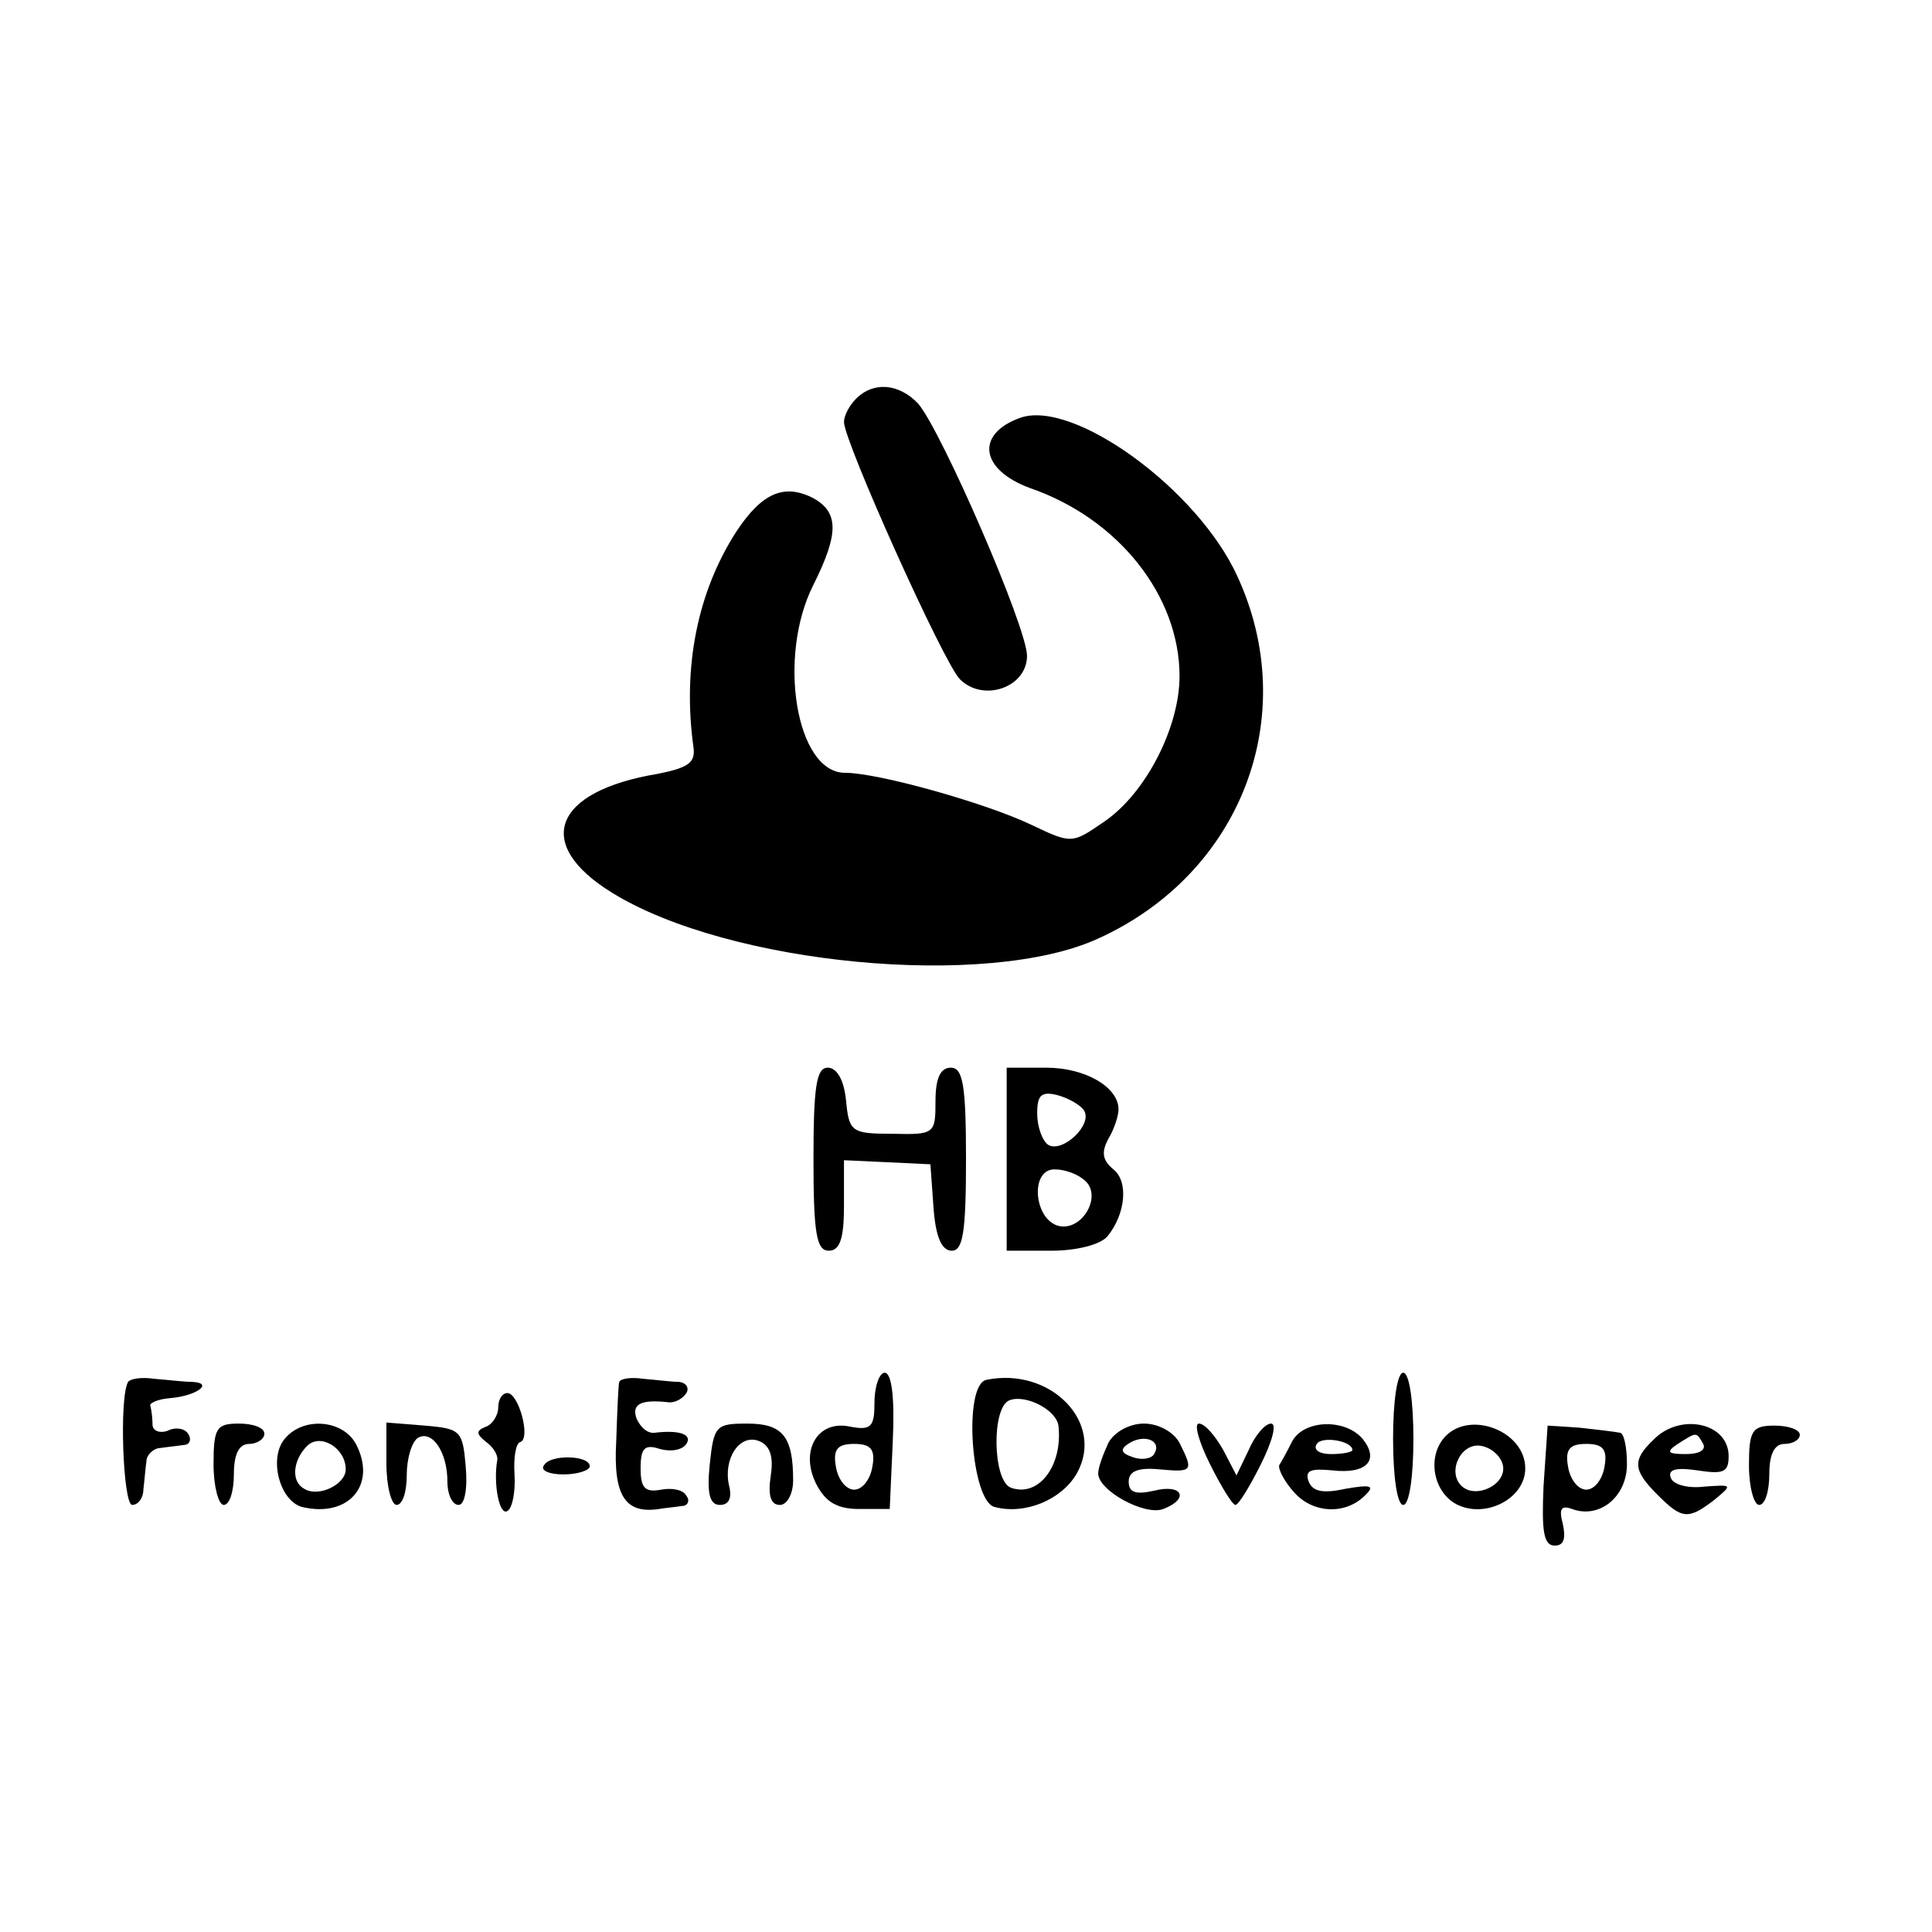 <?xml version="1.0" standalone="no"?>
<!DOCTYPE svg PUBLIC "-//W3C//DTD SVG 20010904//EN"
 "http://www.w3.org/TR/2001/REC-SVG-20010904/DTD/svg10.dtd">
<svg version="1.0" xmlns="http://www.w3.org/2000/svg"
 width="190pt" height="190pt" viewBox="0 0 190 190"
 preserveAspectRatio="xMidYMid meet">
<g transform="translate(0,190) scale(0.1,-0.1)"
fill="#000000" stroke="none">
<path d="M842 1508 c-7 -7 -12 -17 -12 -23 0 -19 98 -237 114 -253 23 -23 66
-8 66 23 0 28 -84 221 -107 248 -19 20 -44 22 -61 5z"/>
<path d="M1003 1489 c-44 -16 -39 -51 10 -69 87 -30 147 -106 147 -185 0 -50
-33 -115 -74 -143 -32 -22 -32 -22 -72 -3 -44 21 -150 51 -183 51 -48 0 -67
114 -31 185 25 50 25 71 0 85 -29 15 -51 5 -76 -33 -38 -59 -53 -133 -42 -212
2 -15 -5 -20 -35 -26 -103 -17 -123 -69 -45 -117 115 -71 369 -95 478 -45 141
64 200 219 137 356 -39 86 -162 175 -214 156z"/>
<path d="M800 760 c0 -73 3 -90 15 -90 11 0 15 12 15 44 l0 45 43 -2 42 -2 3
-42 c2 -29 8 -43 18 -43 11 0 14 18 14 90 0 73 -3 90 -15 90 -10 0 -15 -10
-15 -33 0 -32 -1 -33 -42 -32 -41 0 -43 2 -46 33 -2 20 -9 32 -18 32 -11 0
-14 -18 -14 -90z"/>
<path d="M990 760 l0 -90 44 0 c25 0 48 6 55 14 18 22 21 54 6 66 -11 9 -12
17 -5 30 6 10 10 23 10 29 0 22 -33 41 -71 41 l-39 0 0 -90z m76 48 c9 -14
-21 -42 -35 -34 -6 4 -11 18 -11 31 0 18 4 22 20 18 11 -3 23 -10 26 -15z m2
-70 c15 -15 -3 -47 -25 -44 -26 4 -31 56 -6 56 11 0 24 -5 31 -12z"/>
<path d="M126 541 c-9 -15 -5 -121 4 -121 6 0 11 7 11 15 1 8 2 21 3 28 0 6 7
13 14 13 6 1 17 2 23 3 5 0 8 5 4 11 -3 5 -12 7 -20 3 -8 -3 -15 0 -15 6 0 6
-1 14 -2 18 -2 3 7 7 19 8 26 2 44 15 22 16 -8 0 -24 2 -37 3 -13 2 -24 0 -26
-3z"/>
<path d="M609 541 c-1 -3 -2 -30 -3 -59 -3 -53 9 -71 42 -66 6 1 17 2 23 3 5
0 8 5 4 10 -3 6 -14 8 -25 6 -16 -3 -20 2 -20 21 0 20 4 24 19 19 11 -3 22 -1
26 5 6 9 -6 14 -31 11 -7 -1 -14 5 -18 14 -5 14 4 19 31 16 6 -1 14 3 18 9 3
5 0 10 -7 11 -7 0 -23 2 -35 3 -13 2 -23 0 -24 -3z"/>
<path d="M860 521 c0 -24 -3 -28 -24 -24 -32 7 -50 -24 -33 -57 9 -17 20 -24
42 -24 l30 0 3 67 c2 42 -1 67 -8 67 -5 0 -10 -13 -10 -29z m-2 -63 c-2 -13
-10 -23 -18 -23 -8 0 -16 10 -18 23 -3 17 2 22 18 22 16 0 21 -5 18 -22z"/>
<path d="M970 543 c-23 -5 -15 -119 8 -125 30 -8 66 7 81 33 28 50 -26 105
-89 92z m71 -46 c4 -39 -20 -70 -47 -60 -18 7 -19 80 -1 86 16 6 47 -10 48
-26z"/>
<path d="M1370 485 c0 -37 4 -65 10 -65 6 0 10 28 10 65 0 37 -4 65 -10 65 -6
0 -10 -28 -10 -65z"/>
<path d="M490 516 c0 -8 -6 -17 -12 -19 -10 -4 -10 -7 0 -15 7 -5 12 -13 11
-18 -4 -23 2 -55 10 -50 5 3 8 19 7 36 -1 16 1 31 6 32 10 4 -2 48 -13 48 -5
0 -9 -6 -9 -14z"/>
<path d="M210 460 c0 -22 5 -40 10 -40 6 0 10 14 10 30 0 20 5 30 15 30 8 0
15 5 15 10 0 6 -11 10 -25 10 -22 0 -25 -4 -25 -40z"/>
<path d="M280 485 c-16 -19 -5 -61 17 -67 46 -11 74 22 53 62 -13 24 -52 27
-70 5z m60 -30 c0 -15 -27 -28 -41 -19 -13 7 -11 28 3 42 13 13 38 -2 38 -23z"/>
<path d="M380 461 c0 -23 5 -41 10 -41 6 0 10 13 10 29 0 17 5 33 11 37 14 8
29 -14 29 -43 0 -13 5 -23 11 -23 6 0 9 16 7 38 -3 35 -5 37 -40 40 l-38 3 0
-40z"/>
<path d="M698 460 c-3 -29 0 -40 10 -40 9 0 12 7 9 19 -6 26 10 51 29 44 11
-4 15 -15 12 -34 -3 -20 0 -29 9 -29 7 0 13 11 13 24 0 43 -10 56 -45 56 -31
0 -33 -2 -37 -40z"/>
<path d="M1090 481 c-5 -11 -10 -24 -10 -30 0 -17 46 -42 64 -35 26 10 19 25
-9 18 -18 -4 -25 -2 -25 9 0 10 9 14 30 12 33 -3 34 -2 20 26 -6 11 -21 19
-35 19 -14 0 -29 -8 -35 -19z m45 -11 c-3 -5 -13 -6 -21 -3 -12 4 -13 8 -3 14
15 9 32 2 24 -11z"/>
<path d="M1190 460 c11 -22 22 -40 25 -40 3 0 14 18 25 40 11 22 16 40 10 40
-6 0 -16 -12 -22 -26 l-12 -25 -13 25 c-8 14 -18 26 -24 26 -5 0 0 -18 11 -40z"/>
<path d="M1271 483 c-5 -10 -11 -21 -13 -24 -1 -4 5 -16 15 -27 19 -21 52 -22
71 -1 8 8 3 9 -20 5 -23 -5 -33 -3 -37 7 -4 11 2 13 23 11 34 -4 47 10 30 31
-17 20 -57 19 -69 -2z m59 -9 c0 -2 -9 -4 -21 -4 -11 0 -18 4 -14 10 5 8 35 3
35 -6z"/>
<path d="M1422 488 c-18 -18 -14 -52 8 -66 28 -17 70 3 70 34 0 36 -53 57 -78
32z m56 -29 c4 -19 -27 -34 -41 -20 -14 14 0 43 20 39 10 -2 19 -10 21 -19z"/>
<path d="M1518 439 c-2 -45 0 -59 11 -59 9 0 11 7 8 21 -4 15 -2 19 9 15 27
-10 54 12 54 44 0 17 -3 31 -7 31 -5 1 -22 3 -40 5 l-31 2 -4 -59z m60 19 c-2
-13 -10 -23 -18 -23 -8 0 -16 10 -18 23 -3 17 2 22 18 22 16 0 21 -5 18 -22z"/>
<path d="M1626 484 c-21 -20 -20 -30 4 -54 24 -24 30 -25 56 -5 18 15 18 15
-10 13 -16 -2 -31 2 -33 9 -3 8 6 10 26 7 26 -4 31 -2 31 14 0 33 -48 43 -74
16z m49 -4 c3 -6 -4 -10 -17 -10 -18 0 -20 2 -8 10 19 12 18 12 25 0z"/>
<path d="M1720 459 c0 -22 5 -39 10 -39 6 0 10 14 10 30 0 20 5 30 15 30 8 0
15 4 15 9 0 5 -11 9 -25 9 -22 0 -25 -5 -25 -39z"/>
<path d="M535 459 c-4 -5 5 -9 19 -9 14 0 26 4 26 8 0 11 -39 12 -45 1z"/>
</g>
</svg>
